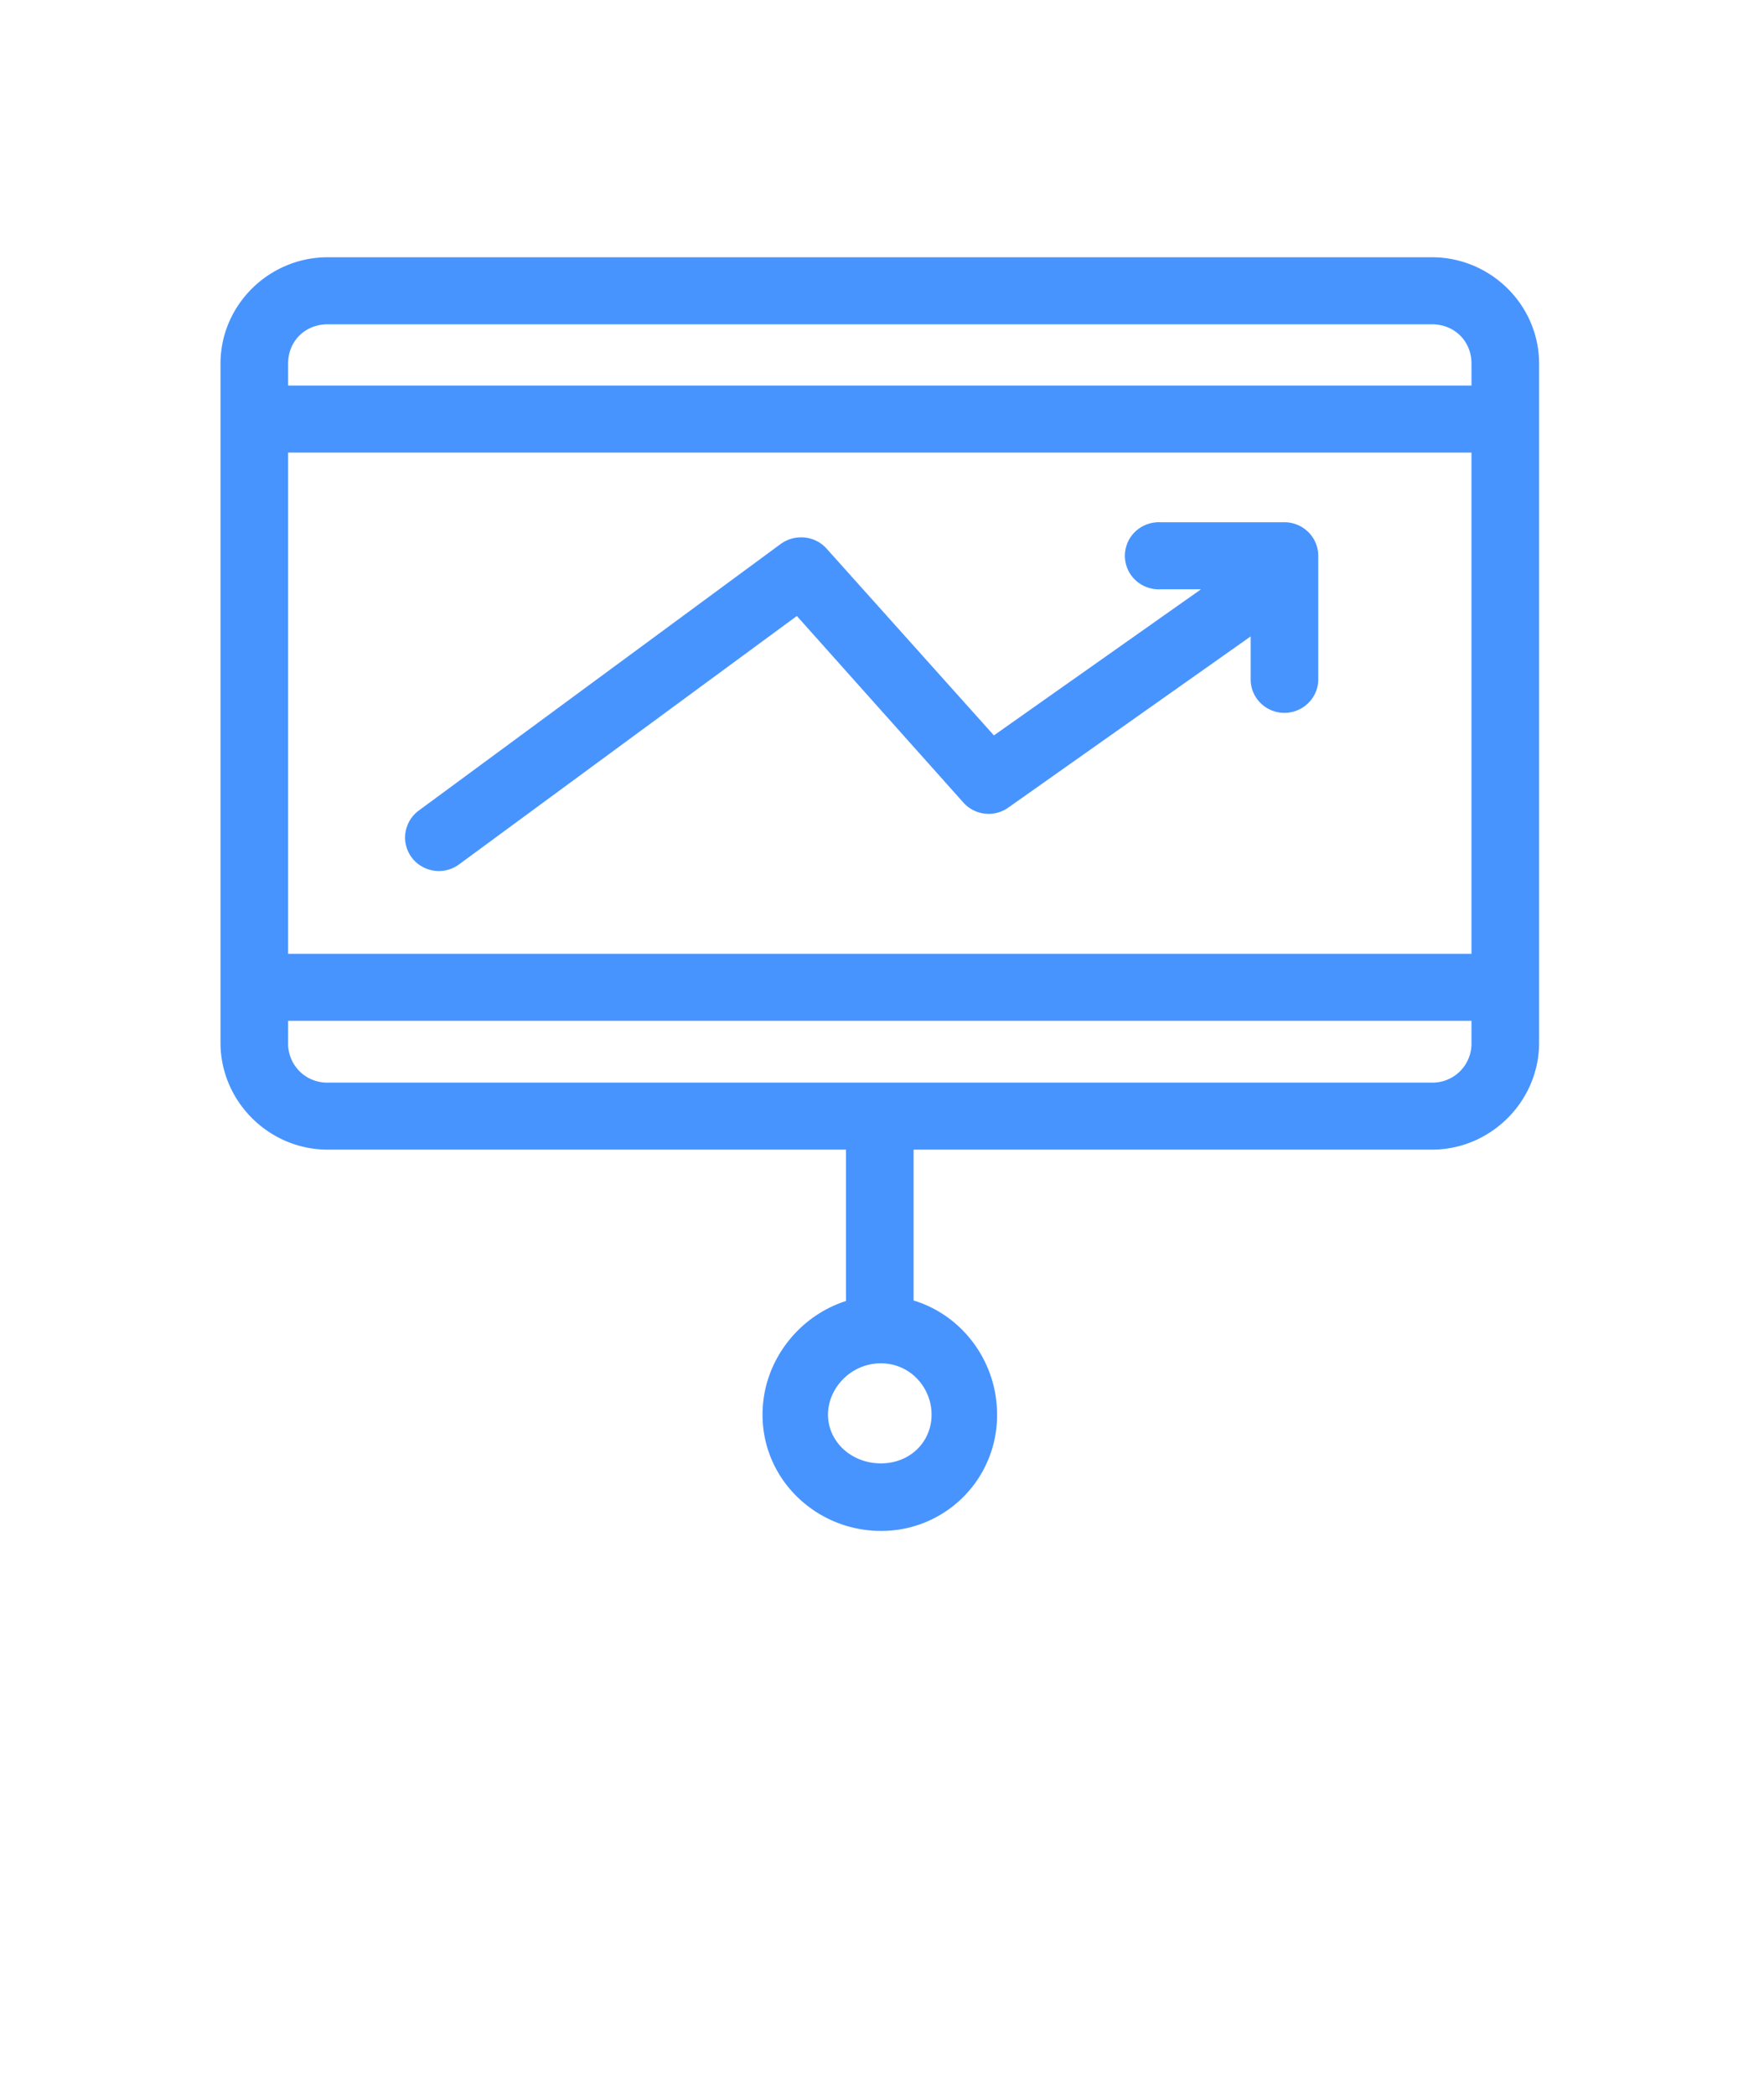 <svg width="48" height="57" fill="none" xmlns="http://www.w3.org/2000/svg"><path d="M8.918 7C7.314 7 6 8.303 6 9.893v18.482c0 1.59 1.314 2.907 2.918 2.907H23.02V35.4c-1.29.412-2.271 1.643-2.271 3.093 0 1.79 1.488 3.163 3.22 3.163a3.145 3.145 0 003.162-3.163c0-1.471-.967-2.713-2.271-3.107v-4.104h14.102c1.604 0 2.918-1.317 2.918-2.907V9.893C41.88 8.303 40.566 7 38.962 7H8.918zm0 1.824h30.044c.616 0 1.078.458 1.078 1.069v.598H7.84v-.598c0-.611.462-1.069 1.078-1.069zM7.84 12.315h32.2v13.638H7.84V12.315zm23.647 1.896a.928.928 0 00-.638.297.908.908 0 00.061 1.29c.18.163.42.248.663.237h1.107l-5.635 3.975-4.557-5.087a.92.92 0 00-.733-.3.926.926 0 00-.503.172l-9.847 7.253a.916.916 0 00-.371.599.906.906 0 00.436.924.925.925 0 001.027-.055l9.186-6.755 4.528 5.073a.923.923 0 001.222.143l6.598-4.66v1.154a.905.905 0 00.265.654.921.921 0 001.01.2.921.921 0 00.499-.5.905.905 0 00.066-.354v-3.348a.908.908 0 00-.27-.645.924.924 0 00-.65-.268h-3.378a.953.953 0 00-.086 0zM7.84 27.776h32.2v.599a1.06 1.06 0 01-1.078 1.083H8.918a1.06 1.06 0 01-1.078-1.083v-.599zm16.129 9.32c.808 0 1.38.668 1.38 1.397 0 .728-.572 1.325-1.38 1.325-.809 0-1.438-.597-1.438-1.325 0-.729.63-1.397 1.438-1.397z" fill="#4894FF"/></svg>